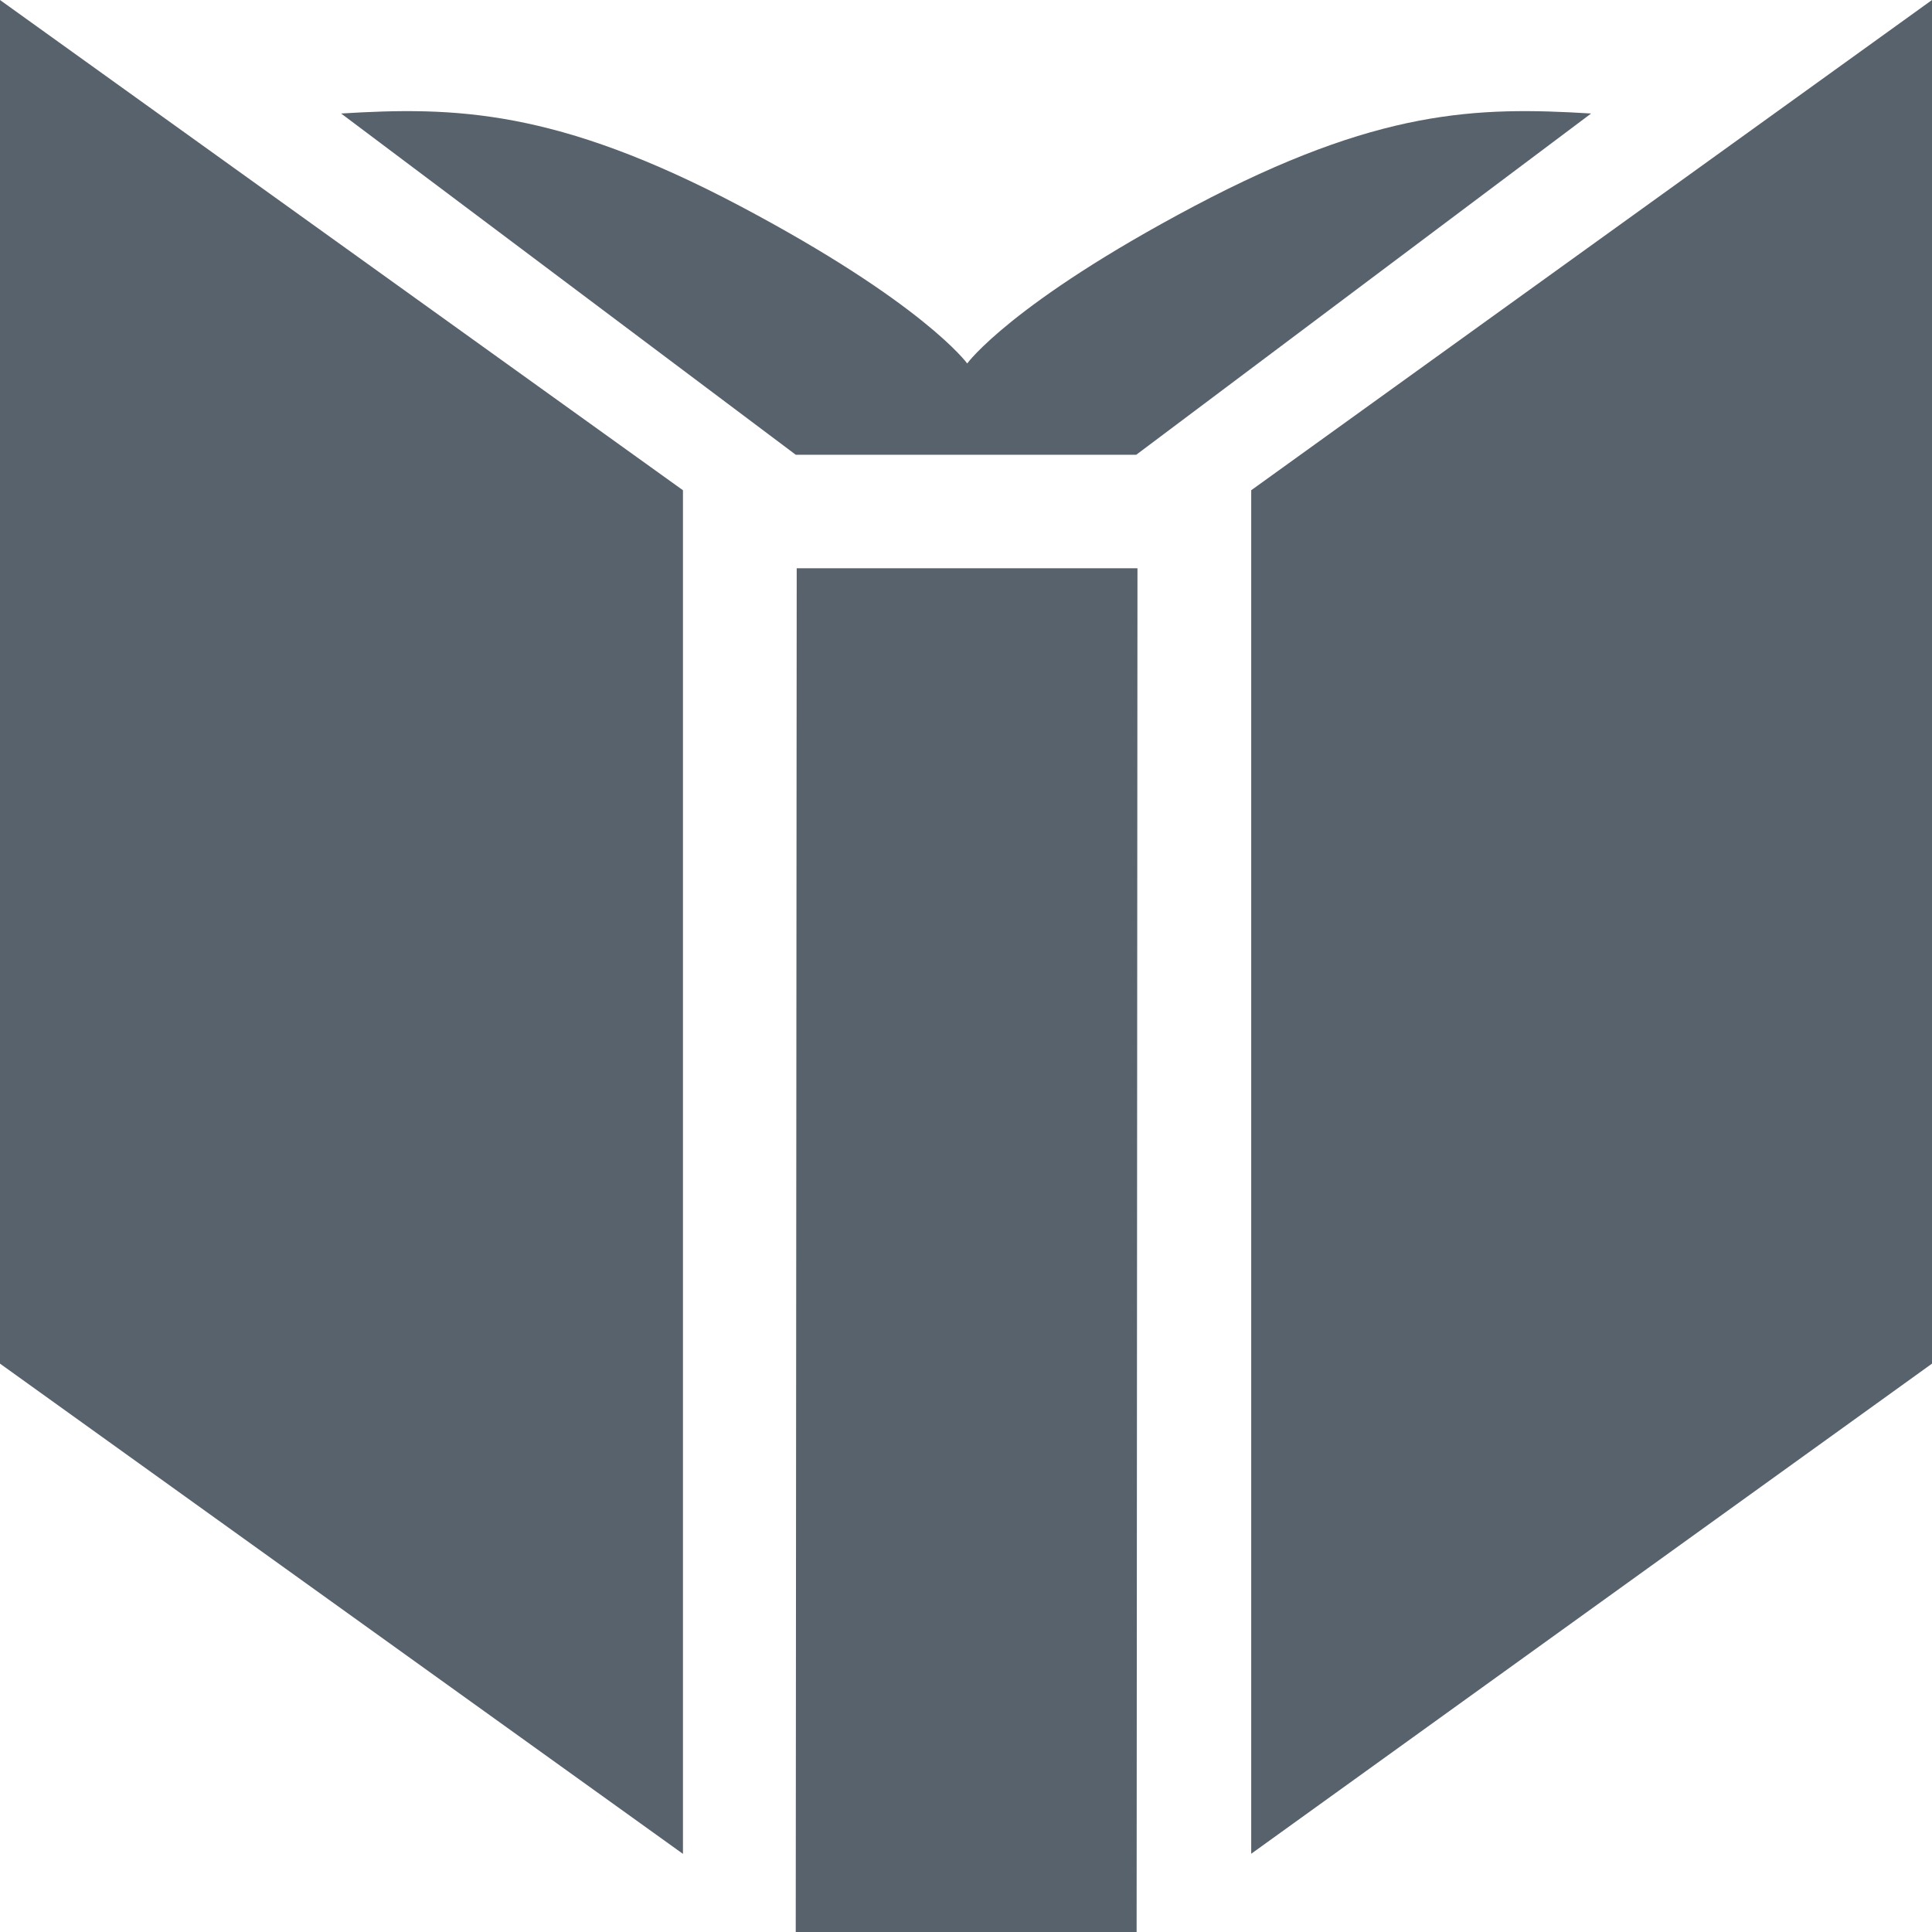 <svg xmlns="http://www.w3.org/2000/svg" xmlns:xlink="http://www.w3.org/1999/xlink" width="16" height="16" version="1.1" viewBox="0 0 16 16"><desc>Created with Sketch.</desc><g id="Page-1" fill="none" fill-rule="evenodd" stroke="none" stroke-width="1"><g id="icon-book" fill="#57626C" transform="translate(-30, -30)"><g id="Shape"><path d="M9.892,1.706 C8.372,2.51 8.01,3.01 8.01,3.01 C8.01,3.01 7.648,2.51 6.128,1.706 C4.608,0.903 3.766,0.882 2.825,0.94 L6.59,3.766 L9.41,3.766 L13.177,0.94 C12.227,0.882 11.412,0.903 9.892,1.706 Z M6.598,4.706 L9.42,4.706 L9.413,16 L6.59,16 L6.598,4.706 L6.598,4.706 Z M10.362,4.059 L10.362,15.352 L16,11.293 L16,0 L10.362,4.06 L10.362,4.059 Z M0,0 L5.656,4.06 L5.656,15.353 L0,11.293 L0,0 Z" transform="translate(30, 30)"/></g></g></g></svg>